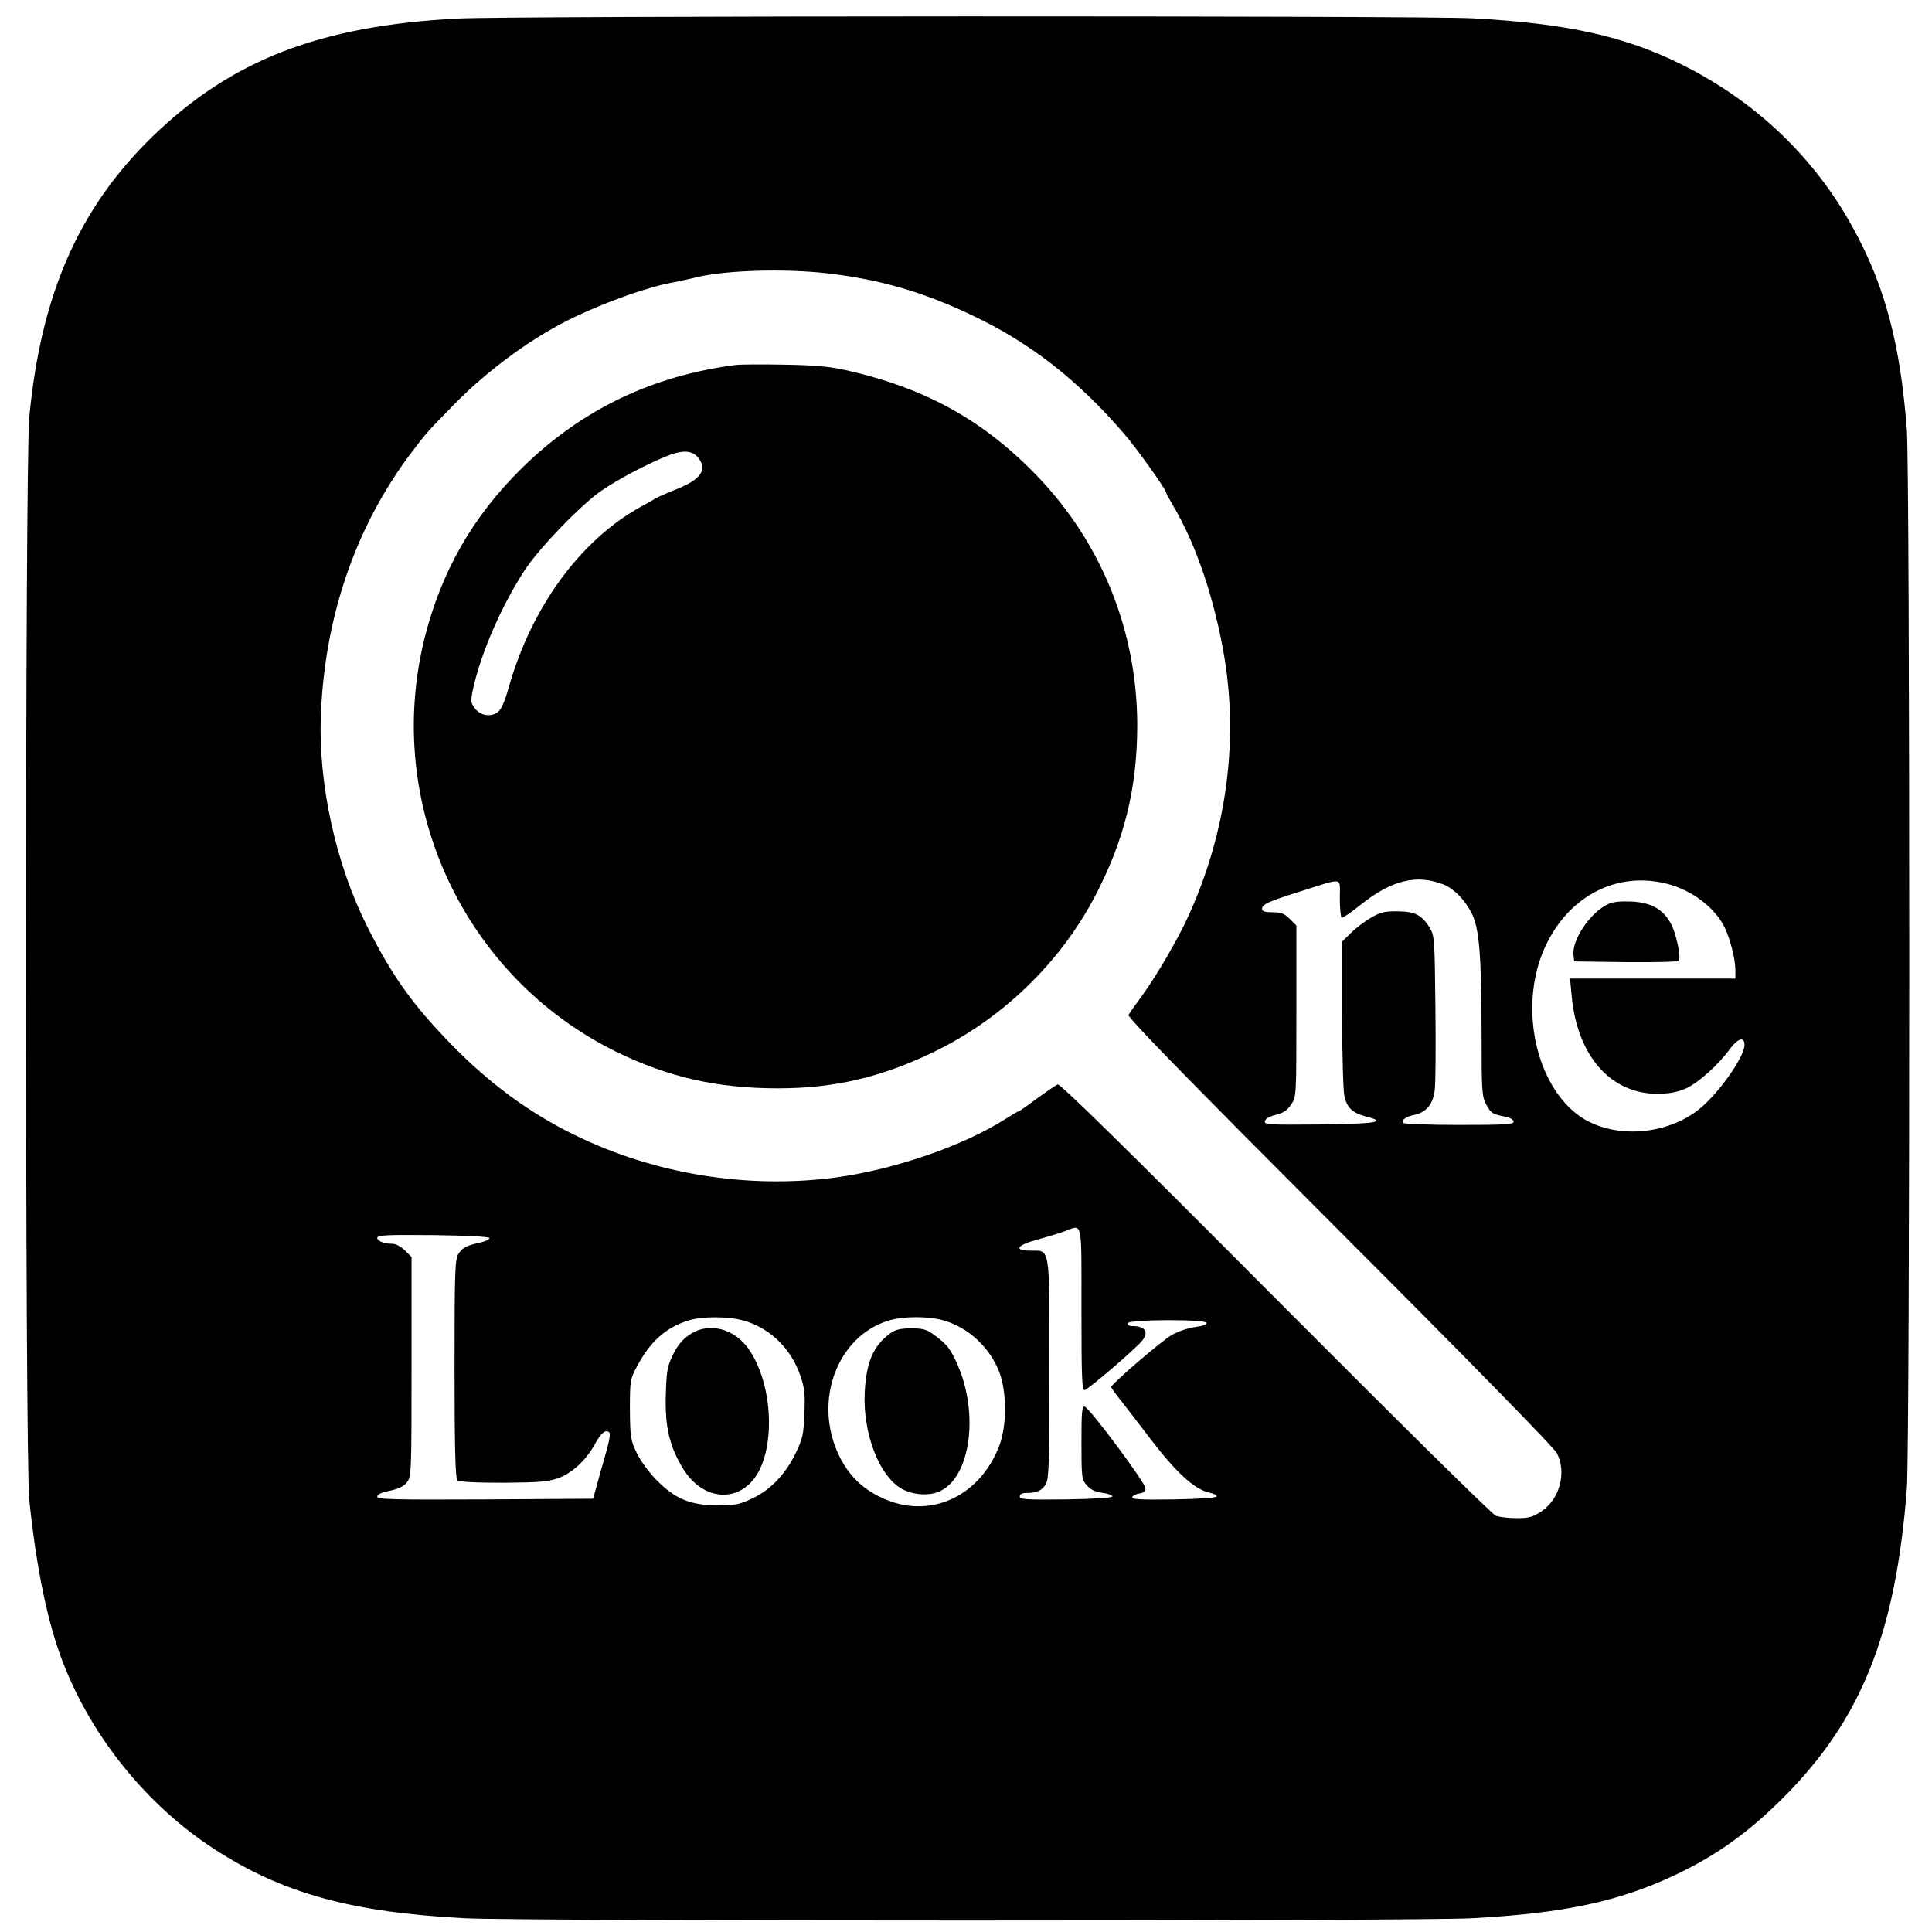 <?xml version="1.0" standalone="no"?>
<!DOCTYPE svg PUBLIC "-//W3C//DTD SVG 20010904//EN"
 "http://www.w3.org/TR/2001/REC-SVG-20010904/DTD/svg10.dtd">
<svg version="1.0" xmlns="http://www.w3.org/2000/svg"
 width="845pt" height="845pt" viewBox="0 0 845 845"
 preserveAspectRatio="xMidYMid meet">
<g transform="translate(0,845) scale(0.1,-0.1)"
fill="#000000" stroke="none">
<path d="M2003 8369 c-604 -31 -992 -182 -1337 -517 -322 -314 -487 -690 -538
-1227 -19 -202 -19 -4550 0 -4735 31 -298 80 -538 147 -710 126 -327 367 -625
660 -816 300 -195 601 -278 1100 -304 255 -13 4148 -13 4400 0 406 22 643 72
895 191 179 85 317 184 471 338 341 342 490 717 539 1350 14 182 14 4445 0
4631 -28 370 -94 624 -231 875 -168 312 -428 561 -754 723 -250 124 -503 180
-916 202 -229 12 -4204 11 -4436 -1z m1612 -1114 c235 -27 424 -82 645 -188
251 -120 457 -282 658 -516 54 -62 182 -242 182 -255 0 -3 14 -29 31 -58 101
-169 183 -414 225 -668 60 -369 7 -758 -153 -1115 -47 -106 -144 -272 -208
-360 -28 -38 -55 -76 -59 -84 -6 -10 252 -274 922 -945 566 -566 938 -947 951
-971 44 -84 13 -202 -67 -255 -38 -25 -55 -30 -108 -30 -35 0 -75 5 -91 10
-16 6 -427 412 -965 952 -649 652 -941 939 -952 935 -8 -3 -48 -31 -90 -61
-41 -31 -77 -56 -80 -56 -3 0 -30 -16 -60 -35 -182 -116 -486 -221 -741 -255
-385 -51 -790 14 -1140 185 -201 98 -377 228 -545 401 -169 174 -257 299 -365
514 -136 271 -212 617 -202 915 16 436 152 832 396 1155 68 89 62 83 186 210
155 158 350 299 529 384 147 70 330 134 431 151 22 4 67 14 100 22 125 31 381
39 570 18z m2700 -2674 c43 -17 93 -68 121 -124 34 -65 43 -181 44 -520 0
-257 1 -281 20 -317 20 -38 26 -43 88 -55 18 -4 32 -13 32 -21 0 -12 -39 -14
-239 -14 -132 0 -242 4 -245 9 -8 12 14 28 51 35 52 12 80 46 88 107 4 30 5
194 3 364 -3 289 -4 312 -23 344 -34 58 -66 75 -142 75 -57 1 -76 -4 -117 -28
-26 -15 -66 -45 -87 -66 l-39 -38 0 -318 c0 -176 5 -337 10 -358 11 -51 36
-74 94 -89 95 -24 50 -32 -200 -35 -226 -2 -245 -1 -242 14 2 11 20 21 48 28
33 8 50 20 67 45 23 34 23 35 23 408 l0 375 -29 29 c-24 24 -38 29 -75 29 -34
0 -46 4 -46 15 0 20 27 32 170 77 190 60 170 64 170 -30 0 -45 4 -83 8 -86 4
-2 41 23 82 56 136 109 246 136 365 89z m978 3 c106 -27 205 -102 248 -186 25
-49 49 -142 49 -190 l0 -38 -361 0 -362 0 7 -75 c24 -265 173 -432 381 -429
50 1 84 8 120 24 55 26 139 101 191 172 35 47 64 56 64 18 0 -46 -89 -179
-173 -259 -148 -142 -415 -161 -565 -40 -186 150 -247 489 -132 732 104 221
315 328 533 271z m-2563 -1859 c0 -291 2 -355 13 -355 14 0 229 185 254 218
28 37 11 62 -44 62 -15 0 -23 5 -20 13 5 16 338 18 344 1 2 -7 -17 -14 -49
-18 -30 -4 -76 -19 -103 -35 -47 -27 -265 -215 -265 -228 0 -3 24 -36 53 -72
28 -36 78 -101 110 -143 119 -157 201 -233 269 -247 16 -3 29 -10 29 -16 -1
-6 -72 -11 -187 -13 -147 -2 -185 0 -182 10 3 7 17 14 31 16 19 2 27 9 27 23
0 23 -245 352 -266 357 -12 3 -14 -25 -14 -157 0 -153 1 -161 23 -187 17 -19
37 -29 68 -33 24 -3 44 -10 44 -16 0 -6 -76 -11 -202 -13 -176 -2 -203 0 -203
13 0 10 10 15 28 15 48 0 72 12 87 41 13 23 15 106 15 501 0 543 4 518 -81
518 -78 0 -64 24 31 49 43 12 96 28 117 36 79 29 73 58 73 -340z m-2589 310
c0 -5 -17 -14 -38 -19 -61 -13 -81 -23 -98 -50 -15 -23 -17 -75 -17 -502 0
-342 4 -480 12 -488 7 -7 72 -11 198 -11 155 1 196 4 241 19 63 22 126 80 167
157 18 32 34 49 46 49 22 0 21 -16 -12 -130 -10 -36 -25 -87 -32 -115 l-14
-50 -472 -3 c-405 -2 -472 0 -472 12 0 10 19 19 55 26 38 8 61 19 75 37 19 25
20 39 20 505 l0 480 -29 29 c-16 16 -40 29 -53 29 -39 0 -68 12 -68 26 0 12
40 14 245 12 154 -2 245 -7 246 -13z m1108 -360 c116 -31 211 -122 252 -243
18 -53 21 -81 17 -165 -3 -91 -8 -110 -37 -171 -46 -94 -110 -162 -191 -200
-57 -27 -76 -30 -150 -30 -118 0 -185 27 -266 108 -36 36 -72 86 -89 121 -27
56 -29 68 -30 190 0 124 1 133 29 185 58 111 127 174 229 205 56 18 170 18
236 0z m881 -1 c108 -32 200 -119 241 -226 33 -88 33 -236 -1 -323 -88 -226
-310 -323 -515 -225 -85 40 -143 98 -184 181 -116 237 -12 523 215 593 65 20
178 20 244 0z"/>
<path d="M3220 6854 c-367 -47 -676 -195 -936 -450 -217 -213 -355 -455 -428
-749 -178 -723 172 -1477 839 -1805 227 -111 441 -160 707 -160 247 0 452 48
682 159 297 144 549 386 702 675 131 248 188 477 188 756 -1 408 -154 790
-432 1082 -238 249 -492 390 -842 469 -72 16 -137 22 -270 24 -96 2 -191 1
-210 -1z m-167 -405 c43 -53 13 -96 -95 -139 -46 -18 -87 -37 -93 -41 -5 -4
-32 -19 -60 -34 -267 -147 -481 -440 -581 -795 -15 -55 -31 -91 -45 -103 -31
-25 -77 -18 -102 15 -19 25 -19 32 -8 85 35 159 126 367 227 521 67 101 251
290 339 349 73 49 183 107 273 145 75 31 117 30 145 -3z"/>
<path d="M7034 4496 c-77 -35 -160 -156 -152 -224 l3 -27 224 -3 c124 -1 228
1 233 6 12 12 -11 122 -35 164 -34 62 -85 90 -170 95 -48 2 -82 -1 -103 -11z"/>
<path d="M3011 2609 c-29 -20 -51 -49 -69 -87 -24 -50 -27 -72 -30 -175 -4
-137 16 -222 74 -318 76 -126 210 -154 298 -63 108 111 105 411 -5 577 -65 99
-183 128 -268 66z"/>
<path d="M3892 2617 c-73 -54 -103 -125 -110 -257 -9 -182 66 -373 168 -425
40 -20 97 -27 139 -15 151 40 201 338 95 570 -29 63 -44 82 -98 121 -33 25
-49 29 -101 29 -48 0 -68 -5 -93 -23z"/>
</g>
</svg>
